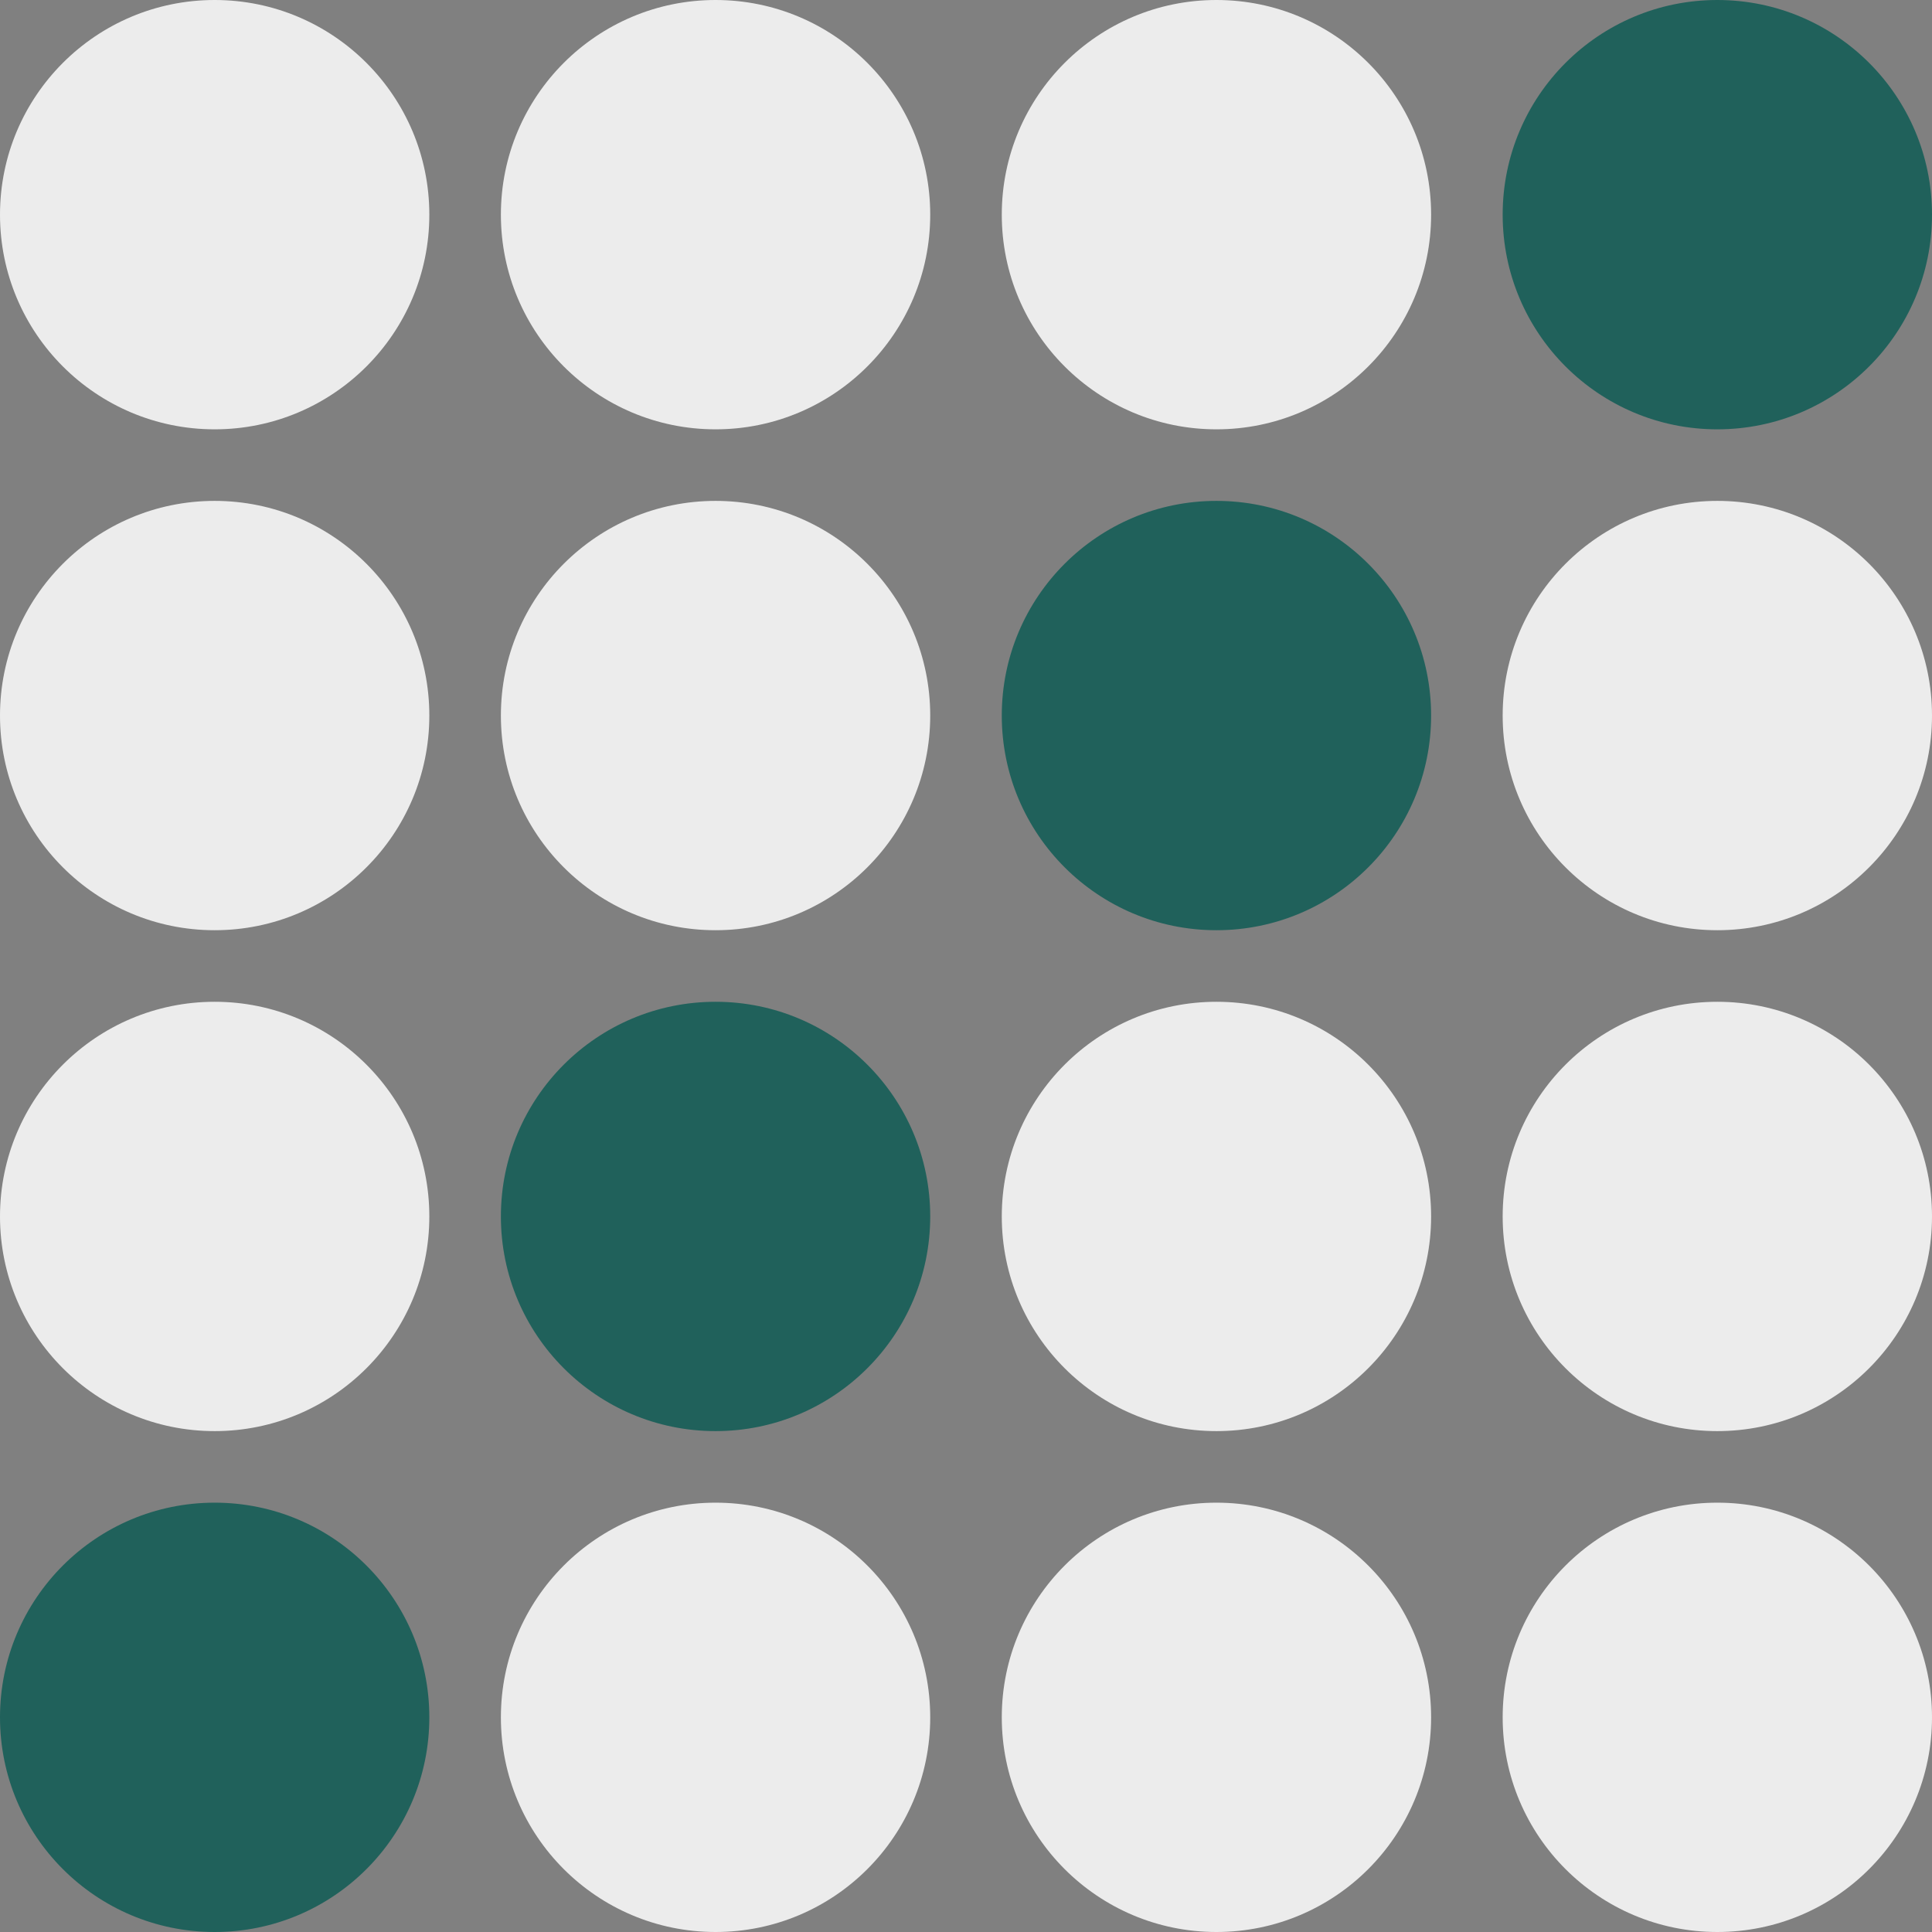 <svg width="135" height="135" viewBox="0 0 135 135" fill="none" xmlns="http://www.w3.org/2000/svg">
<rect x="0" y="0" width="135" height="135" fill="#808080" stroke="none"/>
<circle cx="15" cy="15" r="15" fill="#ECECEC"/>
<circle cx="50" cy="15" r="15" fill="#ECECEC"/>
<circle cx="85" cy="15" r="15" fill="#ECECEC"/>
<circle cx="120" cy="15" r="15" fill="#20615B"/>
<circle cx="15" cy="50" r="15" fill="#ECECEC"/>
<circle cx="50" cy="50" r="15" fill="#ECECEC"/>
<circle cx="85" cy="50" r="15" fill="#20615B"/>
<circle cx="120" cy="50" r="15" fill="#ECECEC"/>
<circle cx="15" cy="85" r="15" fill="#ECECEC"/>
<circle cx="50" cy="85" r="15" fill="#20615B"/>
<circle cx="85" cy="85" r="15" fill="#ECECEC"/>
<circle cx="120" cy="85" r="15" fill="#ECECEC"/>
<circle cx="15" cy="120" r="15" fill="#20615B"/>
<circle cx="50" cy="120" r="15" fill="#ECECEC"/>
<circle cx="85" cy="120" r="15" fill="#ECECEC"/>
<circle cx="120" cy="120" r="15" fill="#ECECEC"/>
</svg>
